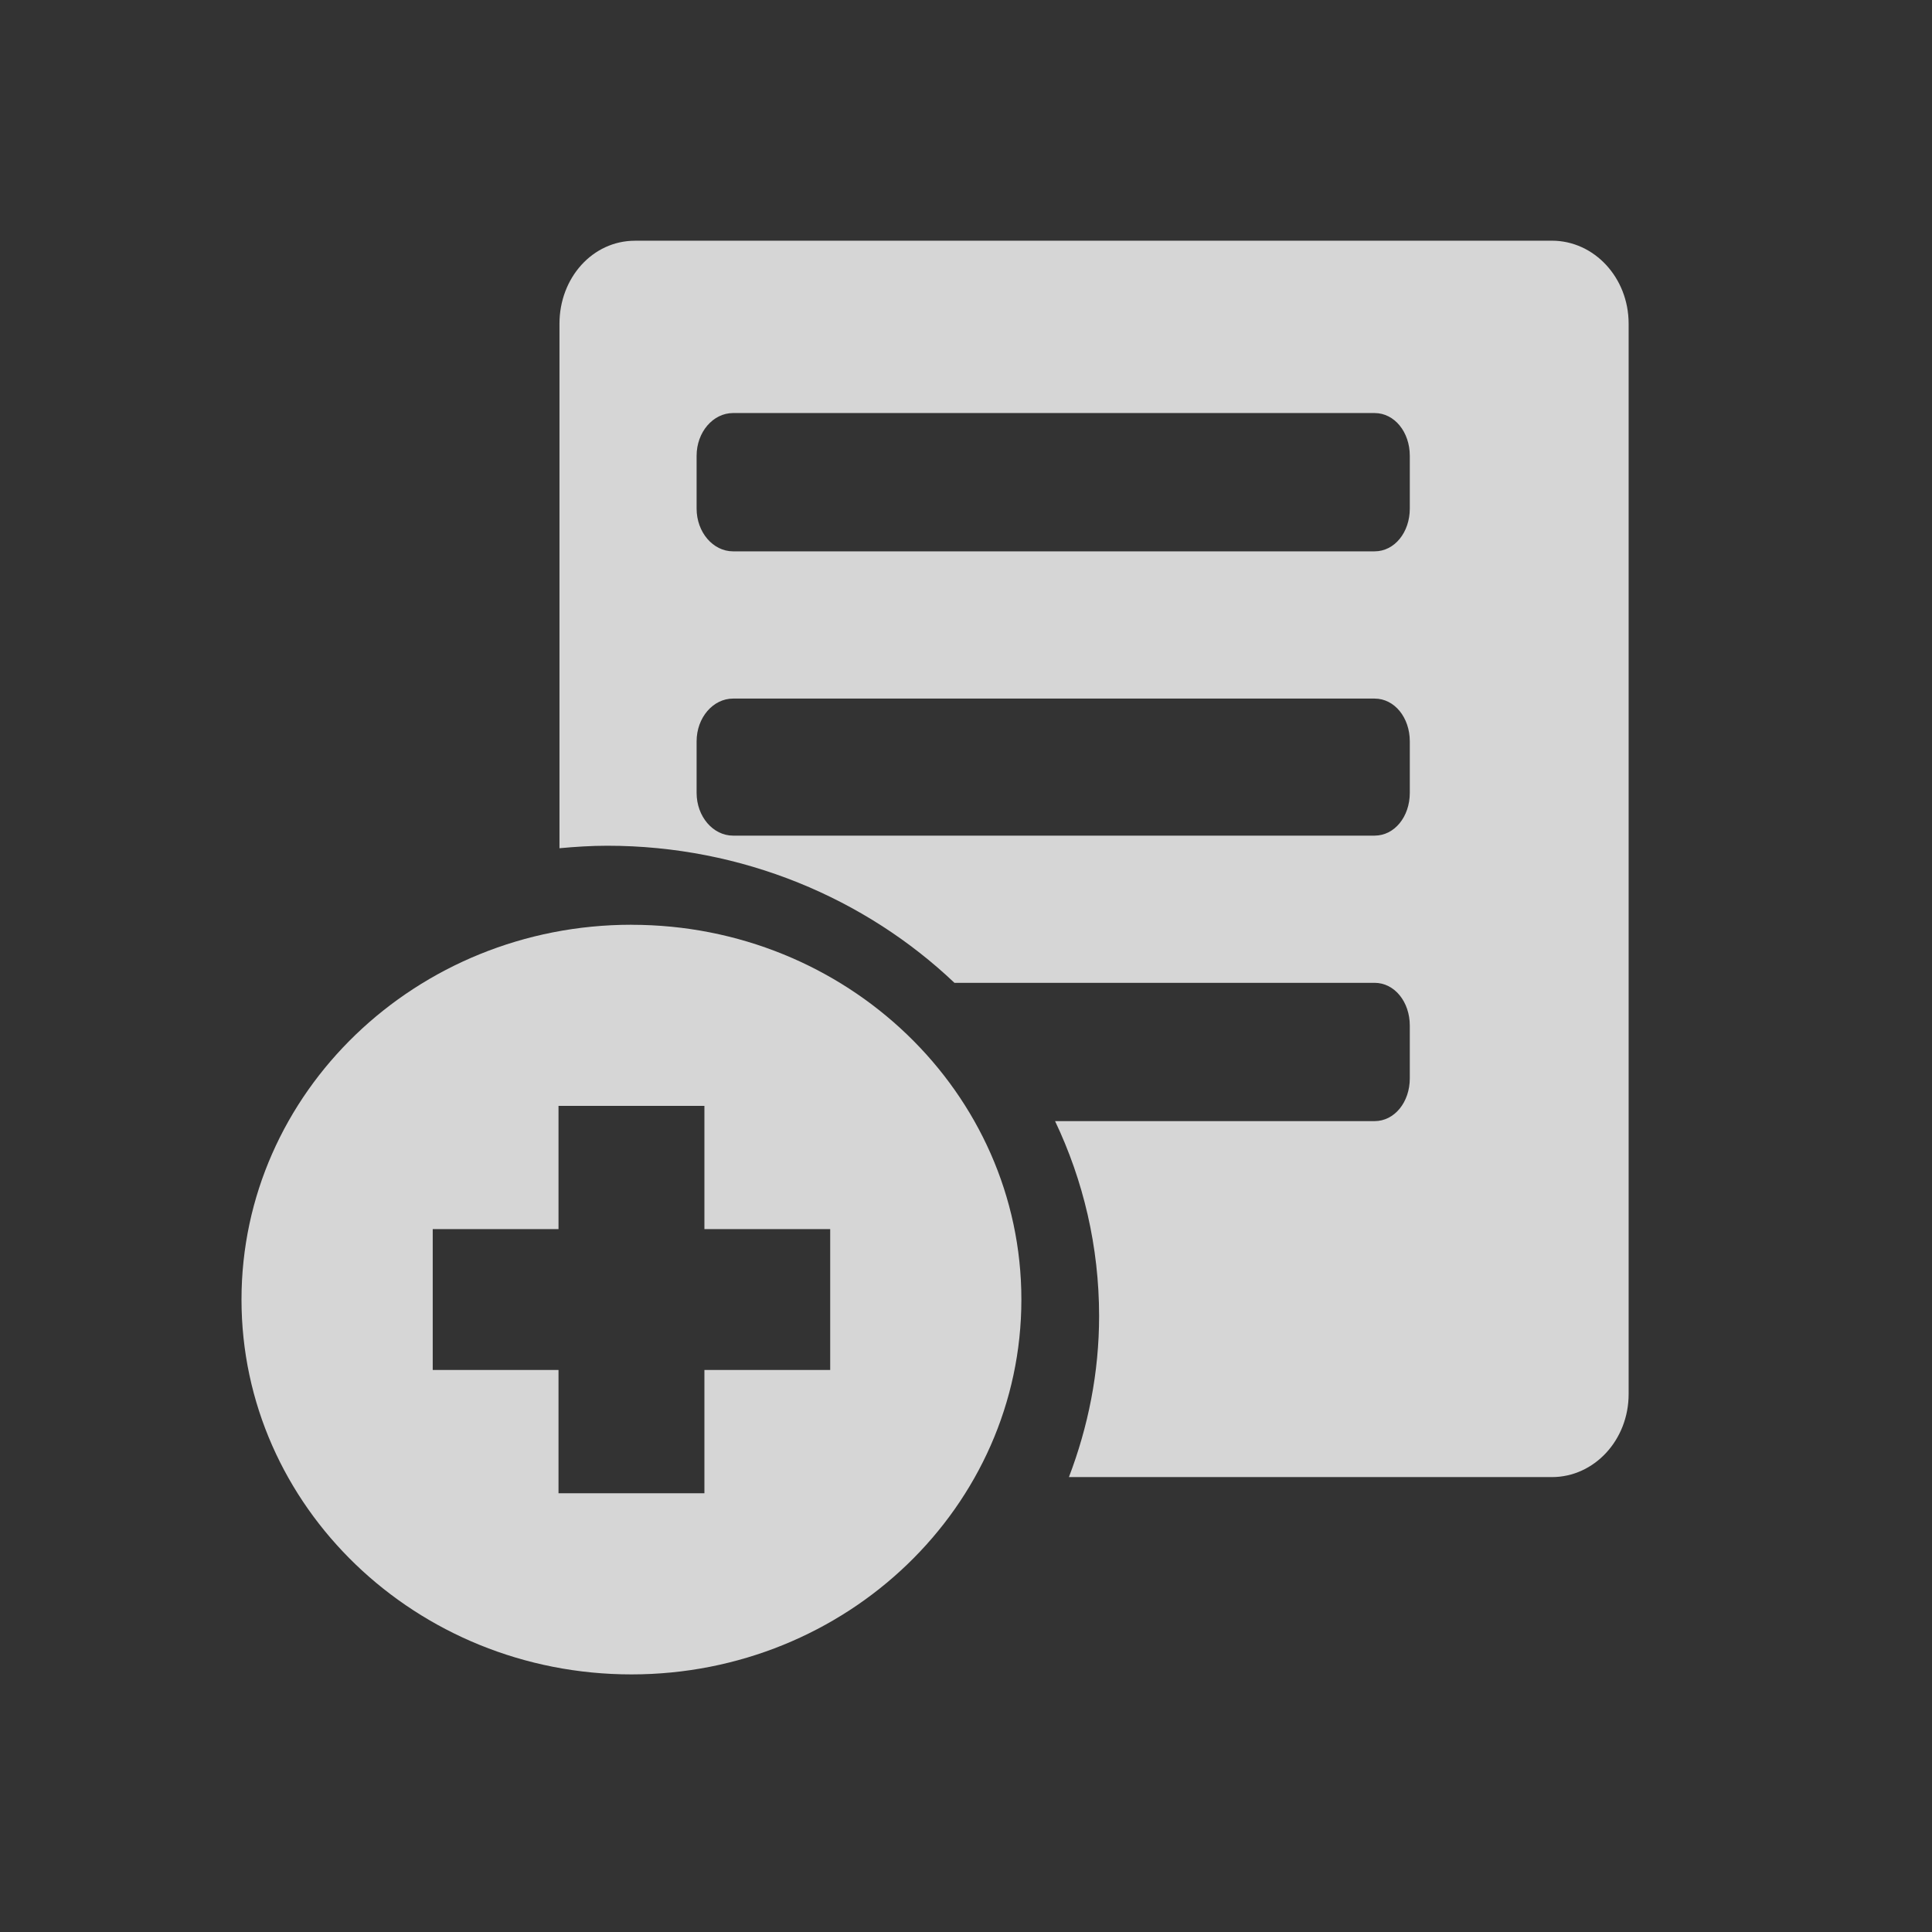 <?xml version="1.0" encoding="UTF-8" standalone="no"?>
<!-- Created with Inkscape (http://www.inkscape.org/) -->

<svg
   xmlns:dc="http://purl.org/dc/elements/1.1/"
   xmlns:cc="http://creativecommons.org/ns#"
   xmlns:rdf="http://www.w3.org/1999/02/22-rdf-syntax-ns#"
   xmlns:svg="http://www.w3.org/2000/svg"
   xmlns="http://www.w3.org/2000/svg"
   xmlns:sodipodi="http://sodipodi.sourceforge.net/DTD/sodipodi-0.dtd"
   xmlns:inkscape="http://www.inkscape.org/namespaces/inkscape"
   width="48px"
   height="48px"
   id="svg2383"
   sodipodi:version="0.32"
   inkscape:version="0.48.2 r9819"
   sodipodi:docname="ic_menu_add_list_dark.svg"
   inkscape:output_extension="org.inkscape.output.svg.inkscape"
   inkscape:export-filename="E:\My Documents\Programming\Google Code-In\icon\ic_menu_add_list_holo_dark\ldpi\ic_menu_add_list.png"
   inkscape:export-xdpi="33.75"
   inkscape:export-ydpi="33.75"
   version="1.1">
  <rect width="100%" height="100%" fill="#333333" stroke="none"/>
  <defs
     id="defs2385" />
  <sodipodi:namedview
     id="base"
     pagecolor="#ffffff"
     bordercolor="#666666"
     borderopacity="1.0"
     inkscape:pageopacity="0.0"
     inkscape:pageshadow="2"
     inkscape:zoom="4"
     inkscape:cx="23.079897"
     inkscape:cy="24"
     inkscape:current-layer="layer1"
     showgrid="true"
     inkscape:grid-bbox="true"
     inkscape:document-units="px"
     inkscape:window-width="1024"
     inkscape:window-height="706"
     inkscape:window-x="-8"
     inkscape:window-y="-8"
     inkscape:window-maximized="1">
    <inkscape:grid
       type="xygrid"
       id="grid3406"
       empspacing="5"
       visible="true"
       enabled="true"
       snapvisiblegridlinesonly="true" />
  </sodipodi:namedview>
  <g
     id="layer1"
     inkscape:label="Layer 1"
     inkscape:groupmode="layer"
     style="display:inline">
    <path
       id="path3525"
       d="M 15.688,22.975 C 10.34,22.975 6,27.147 6,32.288 6,37.428 10.34,41.6 15.688,41.6 c 5.348,0 9.687,-4.172 9.688,-9.312 0,-5.141 -4.34,-9.312 -9.688,-9.312 z m -1.812,4.5 3.625,0 0,3.062 3.125,0 0,3.5 -3.125,0 0,3.062 -3.625,0 0,-3.062 -3.125,0 0,-3.5 3.125,0 0,-3.062 z"
       style="opacity:0.8;fill:#ffffff;fill-opacity:1;fill-rule:evenodd;stroke:none;stroke-width:7;marker:none;visibility:visible;display:inline;overflow:visible;enable-background:accumulate"
       inkscape:connector-curvature="0" />
    <path
       style="opacity:0.8;fill:#ffffff;fill-opacity:1;fill-rule:evenodd;stroke:none;stroke-width:7;marker:none;visibility:visible;display:inline;overflow:visible;enable-background:accumulate"
       d="m 15.775,5.981 c -1.051,0 -1.875,0.92 -1.875,2.062 l 0,13.031 c 0.391,-0.036 0.787,-0.062 1.188,-0.062 3.357,0 6.415,1.308 8.625,3.406 l 10.438,0 c 0.497,0 0.875,0.474 0.875,1.062 l 0,1.312 c 0,0.589 -0.378,1.062 -0.875,1.062 l -7.938,0 c 0.702,1.474 1.094,3.12 1.094,4.844 0,1.406 -0.273,2.751 -0.75,4 l 12,0 c 1.051,0 1.906,-0.92 1.906,-2.062 l 0,-26.594 c 0,-1.143 -0.855,-2.062 -1.906,-2.062 l -22.781,0 z m 2.438,4.281 15.938,0 c 0.497,0 0.875,0.474 0.875,1.062 l 0,1.312 c 0,0.589 -0.378,1.062 -0.875,1.062 l -15.938,0 c -0.497,0 -0.906,-0.474 -0.906,-1.062 l 0,-1.312 c 0,-0.589 0.409,-1.062 0.906,-1.062 z m 0,7.094 15.938,0 c 0.497,0 0.875,0.474 0.875,1.062 l 0,1.281 c 0,0.589 -0.378,1.062 -0.875,1.062 l -15.938,0 c -0.497,0 -0.906,-0.474 -0.906,-1.062 l 0,-1.281 c 0,-0.589 0.409,-1.062 0.906,-1.062 z"
       id="rect2550"
       inkscape:connector-curvature="0" />
    <path
       sodipodi:type="arc"
       style="opacity:1;fill:#898989;fill-opacity:1;fill-rule:evenodd;stroke:none;stroke-width:7;stroke-linecap:round;stroke-linejoin:round;marker:none;marker-start:none;marker-mid:none;marker-end:none;stroke-miterlimit:4;stroke-dasharray:none;stroke-dashoffset:0;stroke-opacity:1;visibility:visible;display:inline;overflow:visible;enable-background:accumulate"
       id="path3488"
       sodipodi:cx="13.25"
       sodipodi:cy="76.5"
       sodipodi:rx="9"
       sodipodi:ry="9"
       d="M 22.25,76.5 A 9,9 0 0 1 22.25,76.5"
       sodipodi:start="0"
       sodipodi:end="1.0950573e-05"
       sodipodi:open="true" />
  </g>
</svg>

